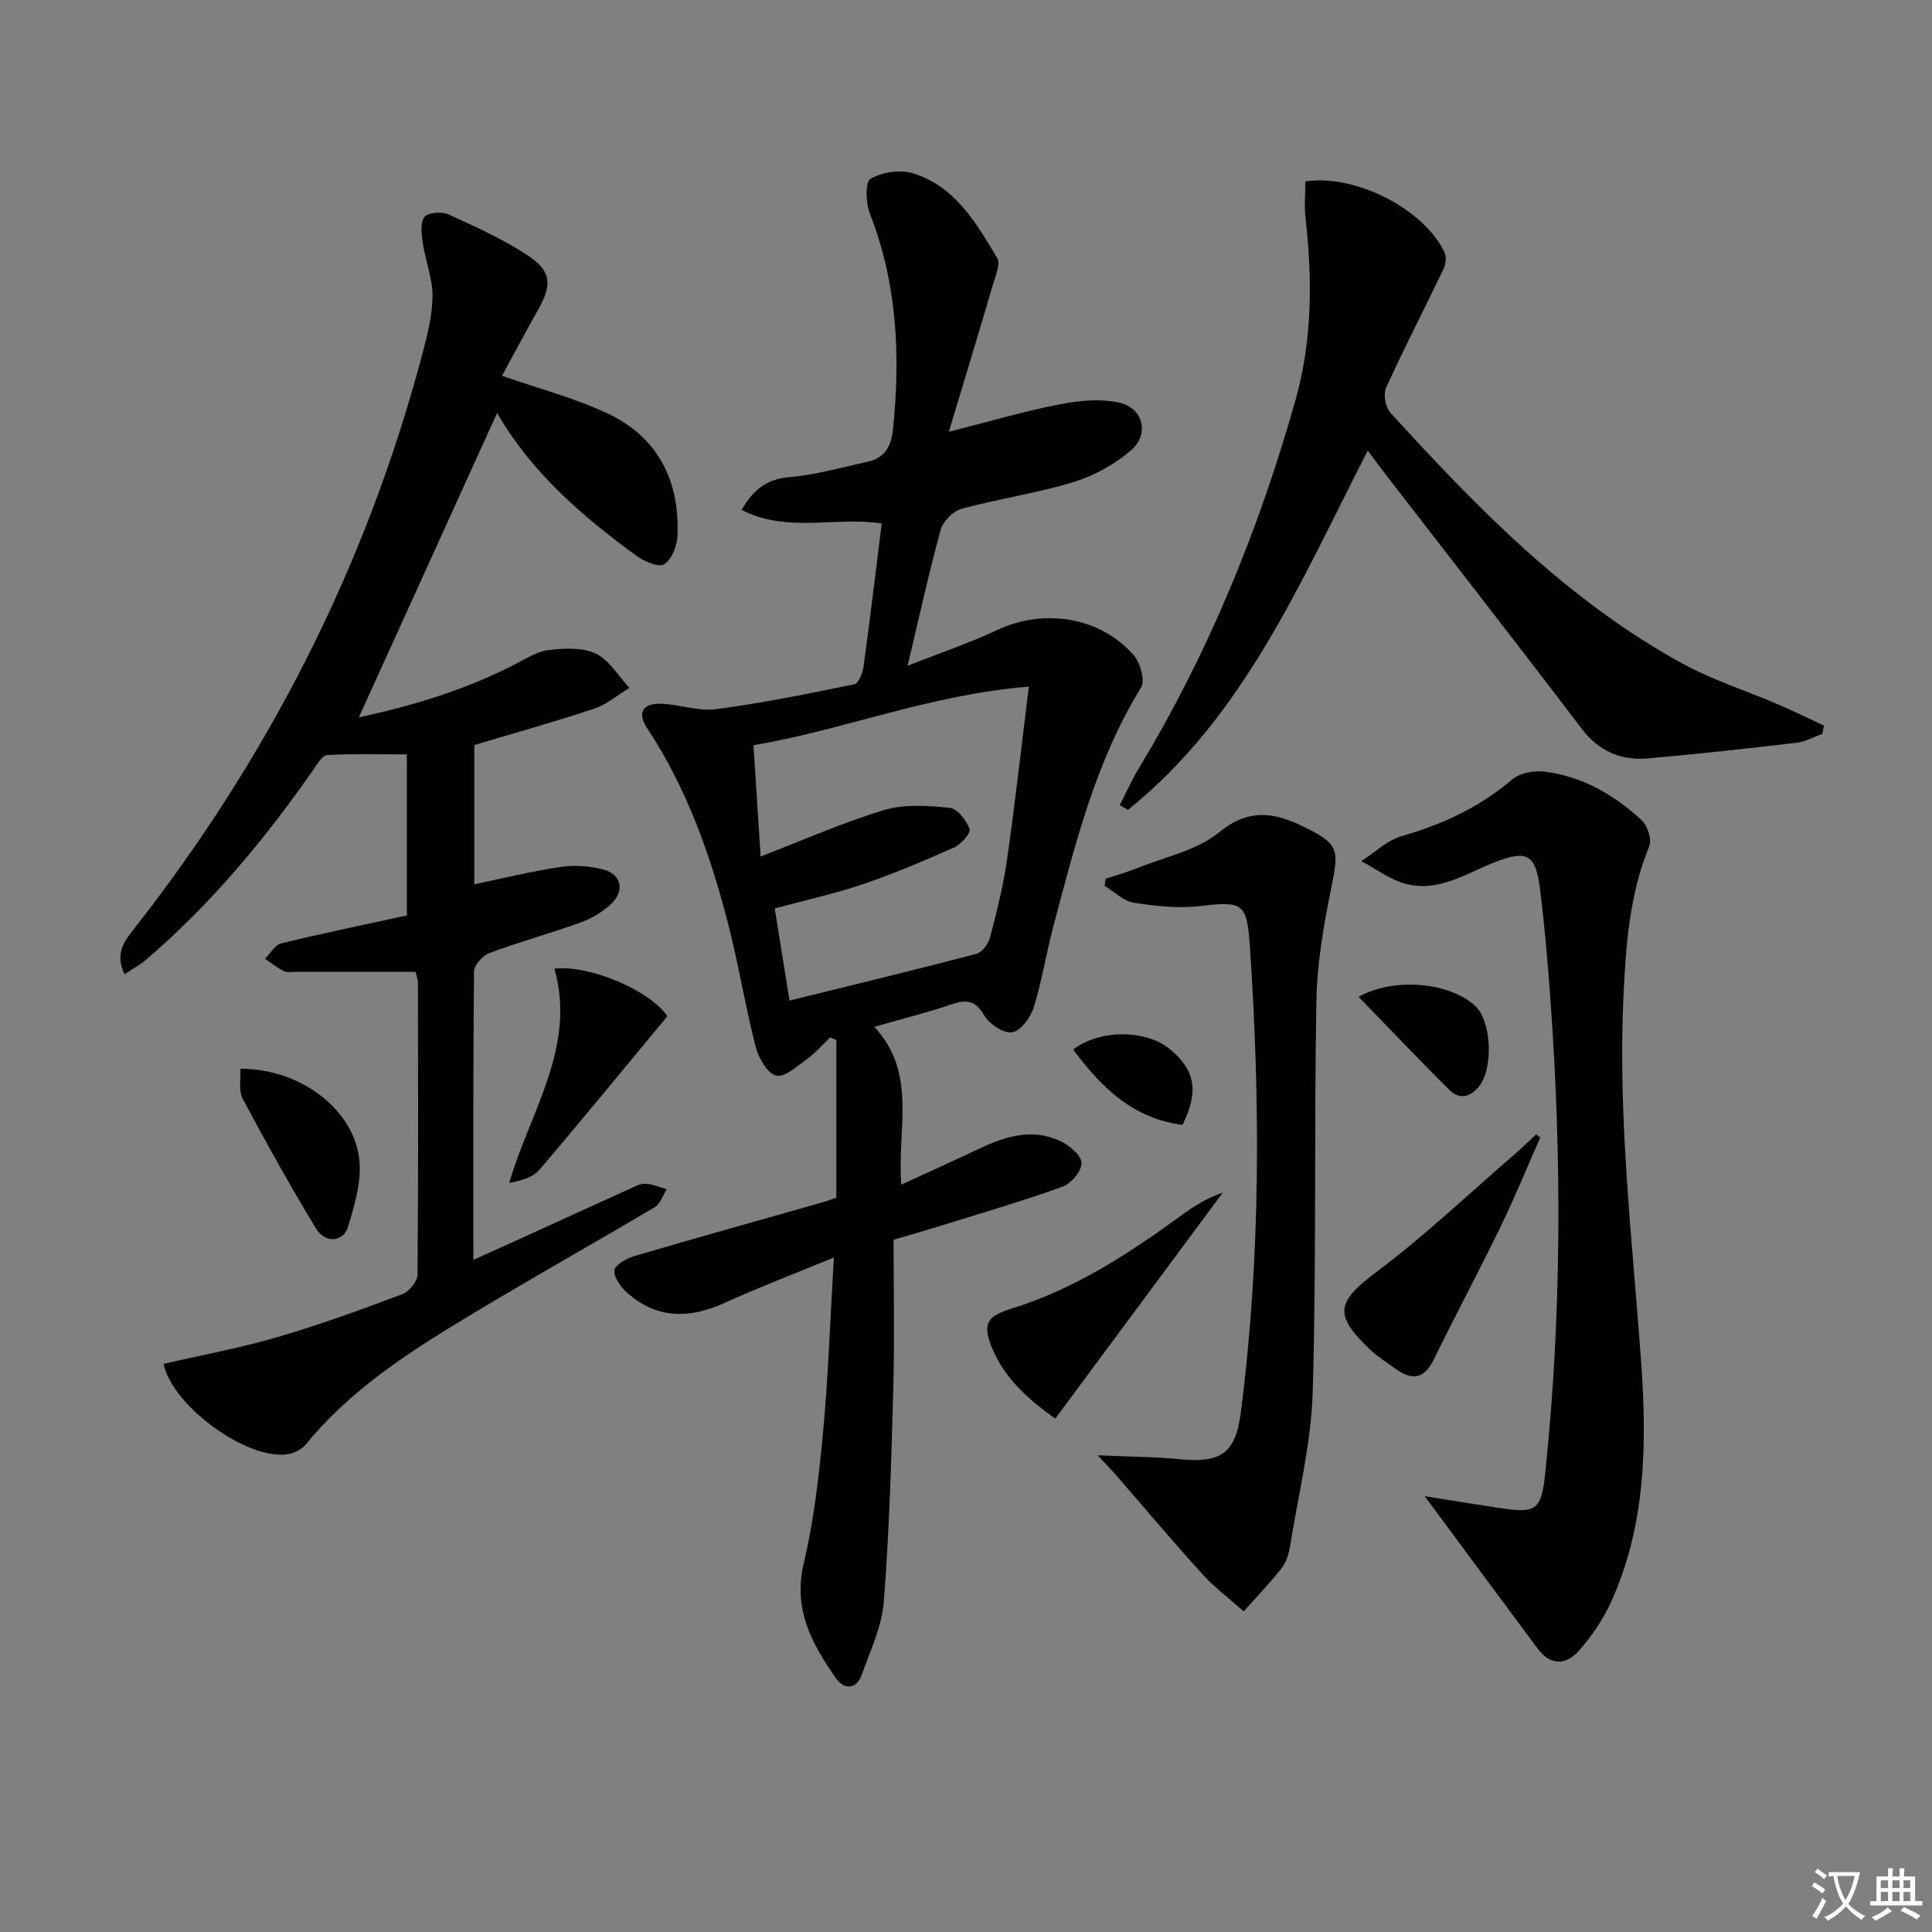 <svg enable-background="new 0 0 400 400" viewBox="0 0 400 400" xmlns="http://www.w3.org/2000/svg"><rect x="0" y="0" width="400" height="400" fill="#808080" stroke="none"/><path d="m377.9 391.2c-.2.3-.4.5-.6.8-.7-.6-1.4-1-2.2-1.5.2-.3.4-.5.5-.8.6.4 1.4.8 2.3 1.5zm-1.8 6.1c-.2-.2-.5-.4-.9-.6.4-.6.8-1.2 1.2-1.9s.7-1.3.9-1.9c.3.3.5.5.8.7-.7 1.3-1.4 2.6-2 3.7zm2.2-9c-.3.3-.5.5-.6.8-.6-.6-1.3-1.1-2-1.5.3-.3.5-.5.6-.7.6.5 1.3.9 2 1.4zm.3.2v-.9h2 4.5c-.3 1.3-.6 2.5-1 3.6s-.9 2.1-1.4 3c.4.5 1 1 1.6 1.4s1.2.8 1.9 1.1c-.3.2-.5.4-.8.8-.4-.3-1-.7-1.6-1.2s-1.2-1.1-1.6-1.6c-.5.6-1.1 1.1-1.7 1.6s-1.4.9-2.1 1.4c-.1-.3-.3-.5-.7-.8.6-.2 1.2-.5 1.9-1s1.4-1.1 2-1.8c-.5-.8-.9-1.6-1.2-2.5s-.6-2-.8-3.2c-.4.1-.7.1-1 .1zm2.5 2.7c.3 1 .7 1.7 1 2.2.3-.5.6-1.1 1-2s.6-1.9.9-3h-3.2-.4c.1.9.3 1.8.7 2.8z" fill="#fbfcfa"/><path d="m396.5 388.5v1.5 3.6h1.5v.9c-.4 0-1 0-1.7 0h-7.9c-.5 0-.9 0-1.2 0v-.9h1.3v-3.5c0-.7 0-1.2 0-1.6h2.4c0-.8 0-1.4 0-1.7h1c0 .3-.1.8-.1 1.7h1.5c0-.8 0-1.4 0-1.7h1c0 .3-.1.9-.1 1.7zm-8.2 9.2c-.2-.3-.5-.5-.8-.8.8-.3 1.4-.6 1.9-.9s1-.7 1.4-1.1c.3.3.6.5.9.8-1.6 1-2.8 1.6-3.4 2zm2.6-6.8v-1.6h-1.5v1.6zm0 2.7v-1.9h-1.5v1.9zm2.4-2.7v-1.6h-1.5v1.6zm0 2.7v-1.9h-1.5v1.9zm.2 2 .7-.8c.4.2.9.5 1.6.8s1.3.7 1.8 1c-.3.3-.5.6-.8.8-.4-.3-1.5-1-3.3-1.8zm2-4.7v-1.6h-1.4v1.6zm0 2.7v-1.9h-1.4v1.9z" fill="#fbfcfa"/><g fill="#010100"><path d="m182.55 108.39c-9.47-1.51-19.5 2.06-29.01-2.82 2.59-4.46 5.4-6.41 9.95-6.79 5.41-.46 10.73-2.01 16.07-3.16 3.59-.78 4.96-3.14 5.33-6.77 1.55-15.24.88-30.16-4.8-44.65-.85-2.17-.97-6.55.14-7.19 2.4-1.37 6.1-1.95 8.75-1.14 8.76 2.68 13.15 10.29 17.49 17.58.69 1.16-.3 3.47-.8 5.16-2.89 9.84-5.87 19.65-9.22 30.78 8.35-2.11 15.58-4.25 22.95-5.68 4.05-.79 8.52-1.22 12.45-.31 4.82 1.11 6.15 6.48 2.41 9.75-3.38 2.95-7.67 5.33-11.96 6.64-7.59 2.33-15.53 3.46-23.2 5.55-1.75.48-3.85 2.56-4.33 4.31-2.42 8.78-4.37 17.7-6.86 28.19 6.83-2.7 12.83-4.72 18.53-7.39 9.63-4.53 21.22-2.8 28.23 5.14 1.4 1.58 2.47 5.33 1.57 6.77-9.42 15.26-13.6 32.37-18.14 49.36-1.49 5.6-2.37 11.38-4.09 16.89-.65 2.08-2.71 4.85-4.47 5.12-1.77.27-4.75-1.72-5.79-3.53-1.88-3.28-3.84-3.24-6.9-2.21-4.99 1.69-10.12 2.97-15.84 4.61 8.94 9.54 4.73 21.02 5.58 32.67 5.76-2.65 10.95-4.99 16.09-7.42 5.41-2.56 10.98-4.32 16.76-1.65 1.89.87 4.36 2.9 4.47 4.54.11 1.6-2.12 4.3-3.89 4.94-8.58 3.08-17.34 5.63-26.05 8.35-2.7.84-5.42 1.6-8.97 2.64 0 10.07.22 20.34-.05 30.6-.4 14.79-.82 29.59-1.96 44.34-.4 5.13-2.81 10.13-4.56 15.1-1.13 3.21-3.75 3.05-5.32.8-4.96-7.08-8.97-14.28-6.71-23.81 2.14-9.01 3.18-18.33 4.04-27.57 1.07-11.53 1.45-23.12 2.2-35.78-8.12 3.35-15.5 6.17-22.69 9.43-7.18 3.26-13.87 3.31-19.98-2.02-1.37-1.2-2.99-3.35-2.76-4.77.21-1.25 2.73-2.53 4.45-3.03 12.89-3.79 25.84-7.39 38.77-11.07 1.1-.31 2.17-.74 2.73-.94 0-11.11 0-21.85 0-32.6-.42-.19-.84-.39-1.26-.58-1.58 1.5-3.02 3.2-4.77 4.46-2.04 1.47-4.69 3.9-6.46 3.45-1.84-.46-3.63-3.68-4.23-6.01-2.14-8.35-3.51-16.9-5.65-25.25-3.68-14.37-8.61-28.28-16.88-40.78-2-3.02-.86-5.07 2.99-4.94 3.8.13 7.68 1.62 11.34 1.13 9.61-1.27 19.13-3.21 28.63-5.15.85-.17 1.71-2.24 1.89-3.52 1.36-9.83 2.54-19.72 3.79-29.77zm-25.07 68.94c8.88-3.41 17.06-7.06 25.58-9.62 4.22-1.27 9.09-.91 13.58-.46 1.58.16 3.43 2.59 4.1 4.39.3.8-1.75 3.17-3.18 3.81-6.19 2.76-12.46 5.42-18.87 7.6-5.89 2-12.01 3.33-18.29 5.03 1.05 6.57 2.03 12.67 3.06 19.08 13.34-3.29 26.04-6.36 38.67-9.67 1.19-.31 2.51-2.07 2.85-3.4 1.38-5.29 2.72-10.62 3.5-16.02 1.66-11.59 2.96-23.22 4.53-35.91-20.63 1.66-38.23 8.96-57.01 12.13.52 8 .99 15.41 1.48 23.04z"/><path d="m103.94 77.8c7.78 2.73 15.23 4.64 22.05 7.9 10.36 4.95 14.77 13.99 14.27 25.3-.09 2.06-1.19 4.82-2.74 5.82-1.1.71-4.09-.55-5.67-1.7-11.37-8.25-21.88-17.4-28.93-29.62-9.54 21-19.03 41.89-28.63 63.03 11.1-2.4 22.2-5.71 32.63-11.15 2.19-1.15 4.49-2.57 6.85-2.82 3.19-.35 6.91-.55 9.62.78 2.79 1.37 4.65 4.64 6.92 7.08-2.42 1.46-4.67 3.43-7.28 4.3-8.17 2.72-16.47 5.03-24.83 7.53v28.83c5.98-1.24 11.85-2.7 17.81-3.58 2.87-.43 6.01-.22 8.82.5 3.84.98 4.61 4.44 1.66 7.19-1.76 1.65-4.03 2.99-6.31 3.81-6.23 2.25-12.64 4-18.84 6.31-1.39.52-3.18 2.49-3.2 3.8-.2 19.65-.14 39.31-.14 59.73 3.36-1.51 6.28-2.81 9.19-4.14 7.71-3.51 15.4-7.04 23.12-10.53 1.05-.48 2.2-1.14 3.28-1.09 1.5.07 2.98.73 4.46 1.13-.82 1.27-1.34 3.03-2.5 3.72-14 8.32-28.24 16.24-42.12 24.75-11.06 6.78-21.77 14.15-30.12 24.38-.84 1.03-2.41 1.81-3.75 2.02-8.42 1.29-23.92-10.02-25.69-18.71 7.86-1.81 15.82-3.27 23.55-5.53 8.75-2.55 17.33-5.69 25.87-8.89 1.41-.53 3.14-2.65 3.15-4.04.19-20.16.12-40.32.09-60.48 0-.63-.27-1.27-.49-2.22-8.32 0-16.57 0-24.82 0-.83 0-1.79.18-2.47-.16-1.38-.69-2.6-1.69-3.88-2.56 1.1-1.09 2.04-2.84 3.33-3.16 8.03-1.98 16.15-3.64 24.23-5.41.63-.14 1.27-.25 1.8-.35 0-11.06 0-21.95 0-33.38-5.94 0-11.21-.17-16.45.14-1.05.06-2.12 1.89-2.94 3.07-10.03 14.39-21.17 27.8-34.54 39.25-1.29 1.11-2.82 1.93-4.51 3.06-1.9-4.03-.37-6.44 1.7-9.07 27.99-35.62 48.2-75.17 59.86-119 1.06-4 2.14-8.14 2.2-12.22.05-3.64-1.44-7.28-2-10.96-.27-1.83-.6-4.18.29-5.49.64-.94 3.56-1.23 4.92-.62 5.71 2.6 11.51 5.2 16.7 8.67 4.79 3.2 4.8 6.06 1.95 11.11-2.6 4.58-5.07 9.26-7.47 13.67z"/><path d="m283.18 93.28c-13.92 27.18-25.6 55.07-49.65 74.4-.57-.33-1.13-.66-1.7-.99 1.31-2.55 2.47-5.18 3.95-7.62 14.45-23.9 24.91-49.51 32.46-76.32 3.47-12.31 3.48-24.94 2.06-37.6-.29-2.55-.04-5.16-.04-7.6 10.6-1.53 24.61 5.84 28.81 14.69.44.93.26 2.47-.21 3.46-3.93 8.21-8.12 16.3-11.89 24.59-.61 1.34-.13 4.02.88 5.13 17.96 19.74 36.58 38.8 60.25 51.84 6.35 3.5 13.4 5.73 20.1 8.61 3.18 1.37 6.29 2.9 9.43 4.36-.11.57-.22 1.15-.34 1.72-1.77.63-3.51 1.62-5.33 1.83-10.22 1.2-20.44 2.33-30.69 3.23-5.61.49-10.21-1.41-13.83-6.18-13.48-17.74-27.2-35.31-40.82-52.94-1-1.31-1.97-2.65-3.44-4.61z"/><path d="m294.97 309.77c5.17.82 10.36 1.68 15.57 2.46 7.57 1.13 8.59.46 9.4-7.37 3.38-32.51 3.43-65.06 1.08-97.63-.56-7.78-1.22-15.57-2.2-23.31-.89-7.03-2.67-8-9.26-5.44-6 2.34-11.71 6.3-18.5 4.52-3.26-.85-6.16-3.1-9.22-4.71 2.77-1.78 5.33-4.31 8.37-5.18 8.45-2.43 16.11-5.97 22.86-11.72 1.57-1.34 4.48-1.9 6.62-1.64 7.84.95 14.5 4.79 20.2 10.07 1.22 1.13 2.14 4.01 1.56 5.42-4.07 9.9-4.82 20.32-5.32 30.77-1.2 25.18 1.77 50.16 3.6 75.21 1.26 17.27 1.17 34.66-6.39 50.9-1.58 3.4-3.82 6.6-6.27 9.46-2.74 3.19-6 3.41-8.75-.3-7.71-10.35-15.37-20.73-23.35-31.51z"/><path d="m228.93 181.93c2.12-.7 4.28-1.29 6.34-2.13 5.8-2.35 12.47-3.68 17.12-7.47 6.27-5.12 11.6-4.11 17.7-1.08 7.06 3.5 7.16 4.58 5.58 12.34s-2.98 15.69-3.12 23.57c-.5 26.97.02 53.96-.76 80.92-.31 10.67-2.97 21.28-4.67 31.9-.26 1.61-.76 3.39-1.73 4.63-2.45 3.14-5.24 6.03-7.89 9.01-2.85-2.54-5.96-4.85-8.51-7.66-6.24-6.88-12.22-13.99-18.32-21-.83-.95-1.72-1.85-3.42-3.65 6.46.28 11.79.29 17.08.81 8.37.81 11.46-1.22 12.53-9.42 4.19-32.29 4.09-64.69 1.89-97.11-.6-8.81-1.68-8.99-10.24-8-4.53.52-9.28.02-13.82-.7-2.13-.34-4.01-2.29-6.01-3.51.08-.47.17-.96.25-1.45z"/><path d="m218.48 293.71c-5.05-3.63-10.43-8.01-13.14-14.76-2.02-5.03-.91-6.48 4.21-8.06 13.03-4.03 24.26-11.41 35.17-19.35 2.57-1.87 5.28-3.57 8.42-4.59-11.47 15.49-22.95 30.96-34.66 46.76z"/><path d="m318.89 235.52c-2.72 6.15-5.26 12.38-8.19 18.42-4.49 9.24-9.34 18.3-13.85 27.53-1.98 4.05-4.5 4.41-7.88 1.95-1.75-1.27-3.61-2.42-5.17-3.88-7.87-7.42-7.1-9.98 1.39-16.36 9.91-7.45 18.96-16.05 28.36-24.17 1.54-1.33 2.99-2.76 4.48-4.15.29.22.57.44.86.66z"/><path d="m138.17 210.39c-8.76 10.57-17.52 21.29-26.5 31.81-1.34 1.57-3.76 2.22-6.25 2.72 4.37-14.9 13.94-28.13 9.37-44.37 7.21-.84 19.81 4.51 23.38 9.84z"/><path d="m49.76 221.29c11.9-.11 23.11 7.89 24.58 18.34.65 4.62-.89 9.76-2.3 14.4-.98 3.2-4.76 3.4-6.63.3-5.32-8.79-10.33-17.78-15.16-26.84-.9-1.68-.37-4.1-.49-6.2z"/><path d="m281.28 206.38c7.62-4.21 19.12-2.87 24.19 1.93 3.42 3.25 3.73 13.15.64 16.76-1.9 2.21-4.07 2.53-6.01.61-6.29-6.24-12.39-12.68-18.82-19.3z"/><path d="m222.18 217.29c5.55-4.24 15.12-4.1 19.96-.13 5.32 4.36 6.13 8.73 2.69 15.72-10.12-1.24-16.72-7.6-22.65-15.59z"/></g></svg>